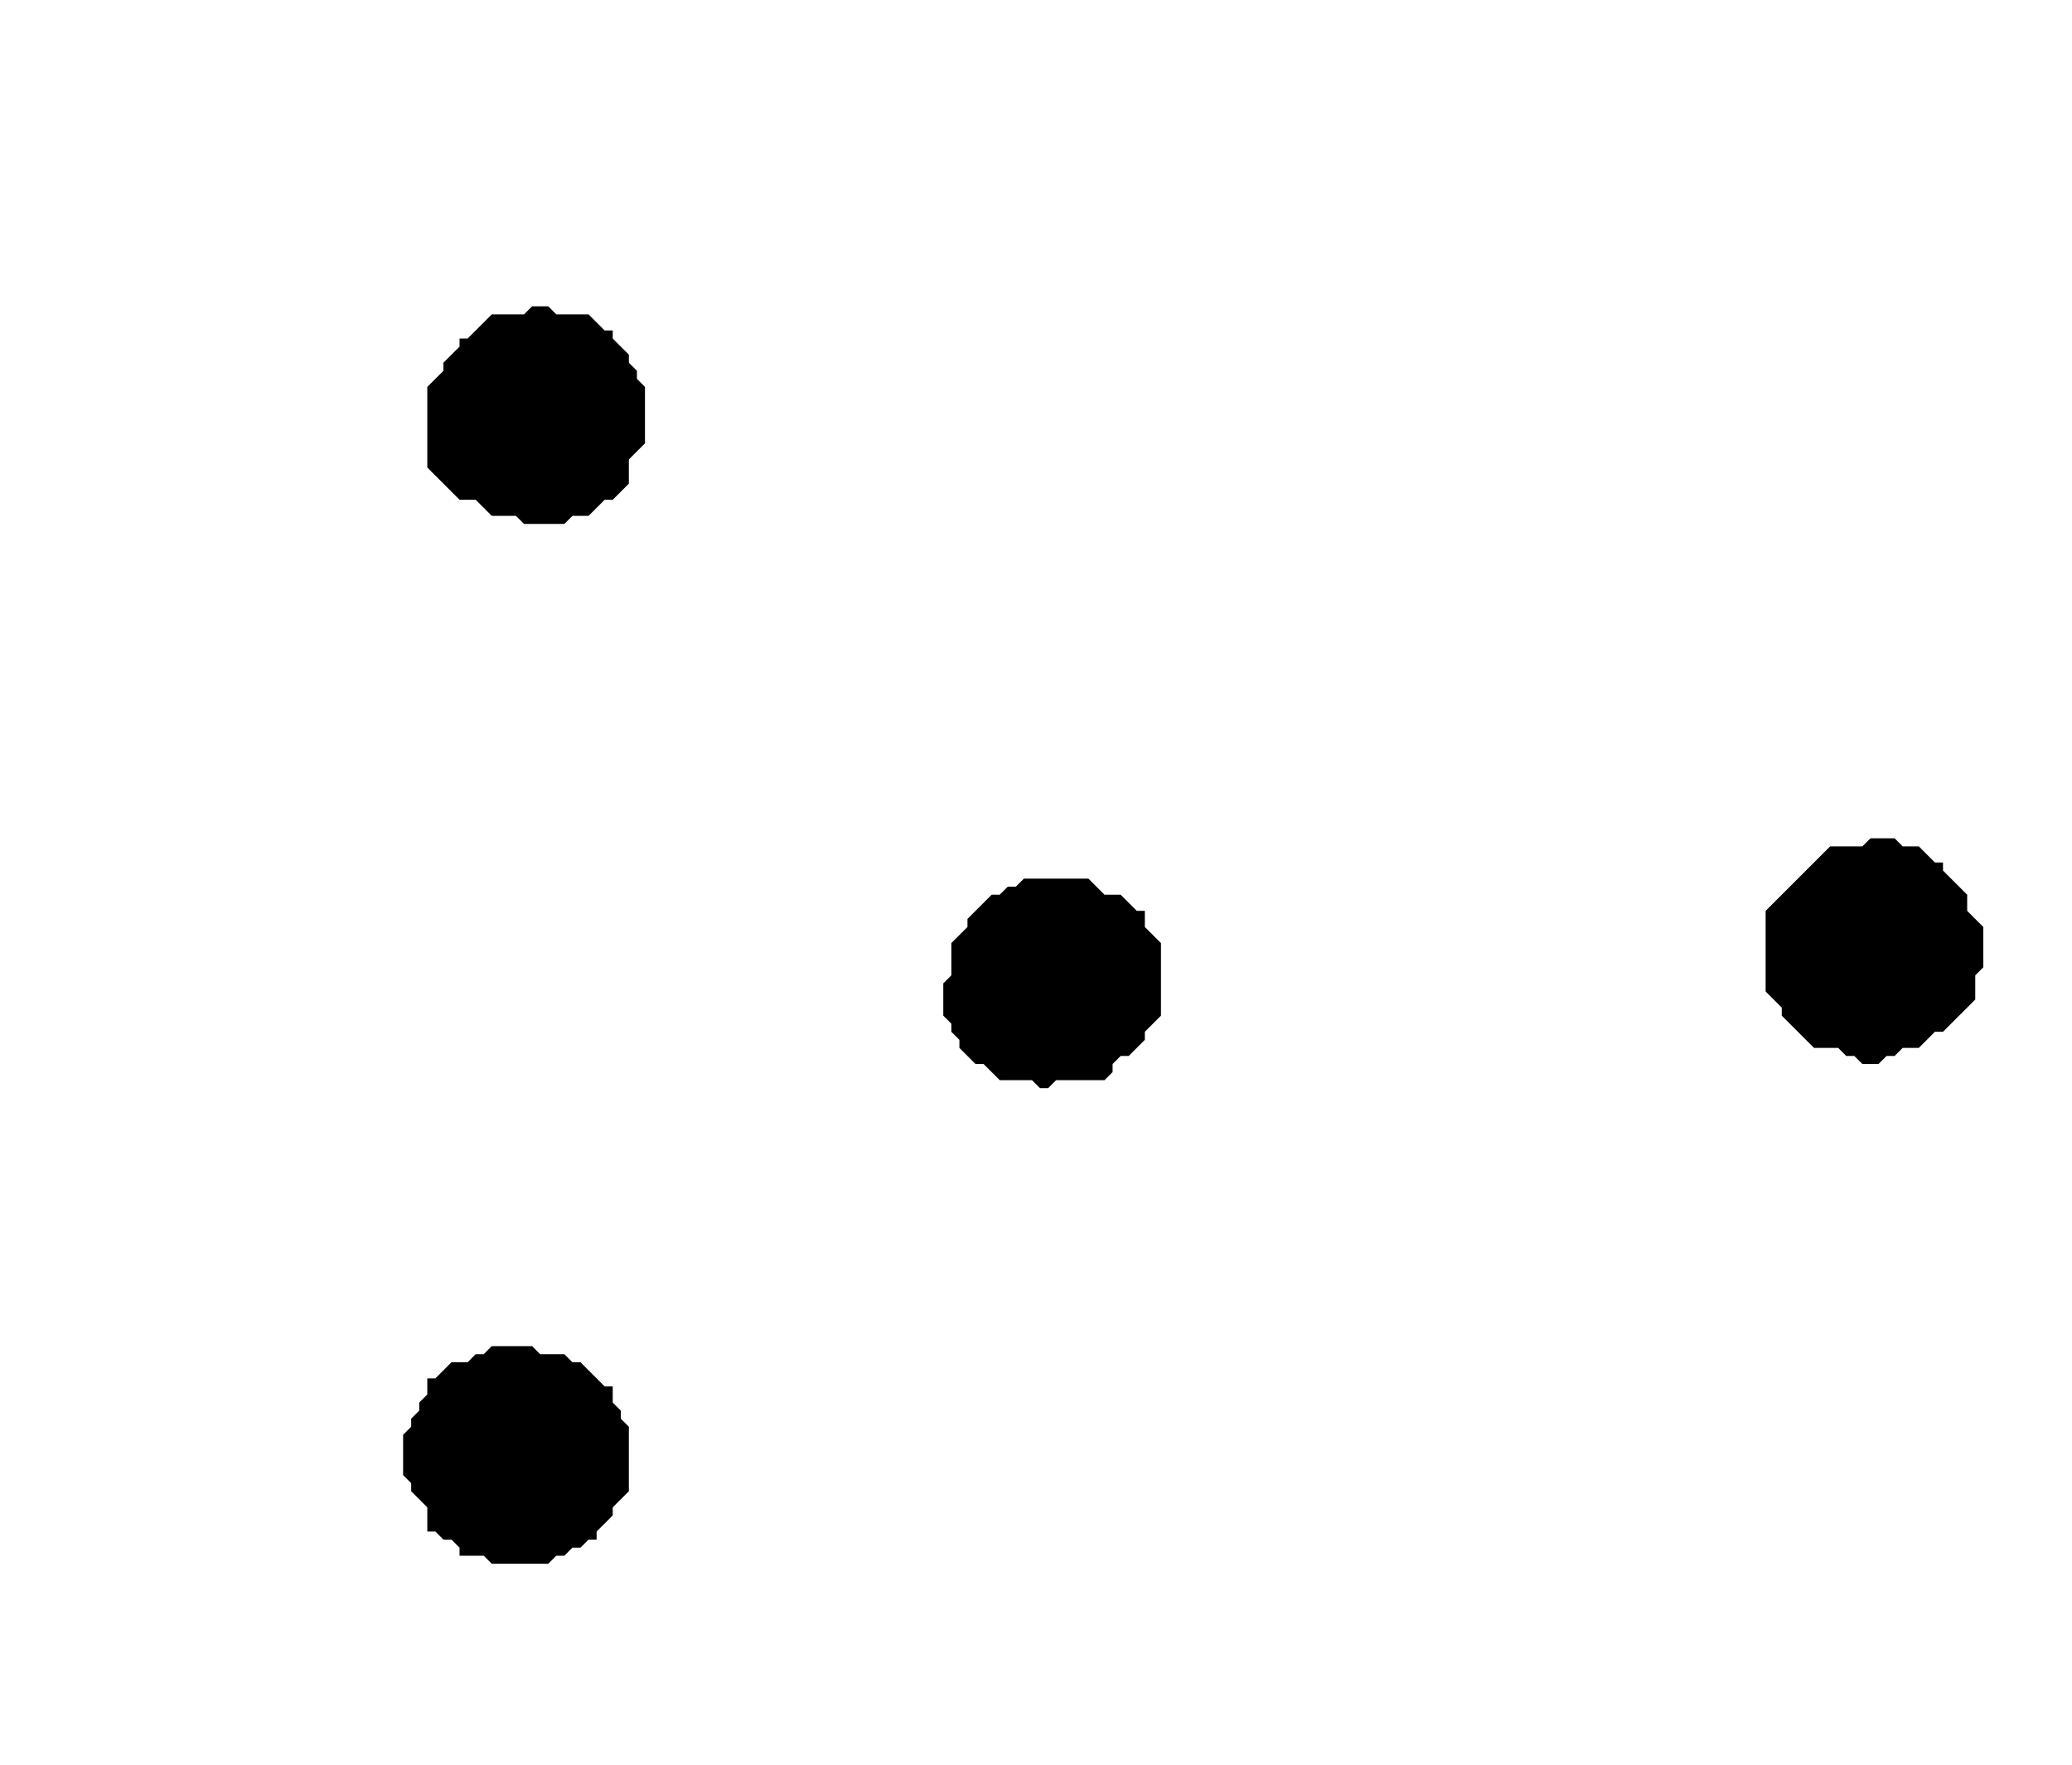 <?xml version='1.0' encoding='utf-8'?>
<svg width="257" height="219" xmlns="http://www.w3.org/2000/svg" viewBox="0 0 257 219"><rect width="257" height="219" fill="white" /><path d="M 61,167 L 60,168 L 59,168 L 58,169 L 56,169 L 54,171 L 53,171 L 53,173 L 52,174 L 52,175 L 51,176 L 51,177 L 50,178 L 50,183 L 51,184 L 51,185 L 53,187 L 53,190 L 54,190 L 55,191 L 56,191 L 57,192 L 57,193 L 60,193 L 61,194 L 68,194 L 69,193 L 70,193 L 71,192 L 72,192 L 73,191 L 74,191 L 74,190 L 76,188 L 76,187 L 78,185 L 78,177 L 77,176 L 77,175 L 76,174 L 76,172 L 75,172 L 72,169 L 71,169 L 70,168 L 67,168 L 66,167 Z" fill="black" /><path d="M 127,109 L 126,110 L 125,110 L 124,111 L 123,111 L 120,114 L 120,115 L 118,117 L 118,121 L 117,122 L 117,126 L 118,127 L 118,128 L 119,129 L 119,130 L 121,132 L 122,132 L 124,134 L 128,134 L 129,135 L 130,135 L 131,134 L 137,134 L 138,133 L 138,132 L 139,131 L 140,131 L 142,129 L 142,128 L 144,126 L 144,117 L 142,115 L 142,113 L 141,113 L 139,111 L 137,111 L 135,109 Z" fill="black" /><path d="M 232,104 L 231,105 L 227,105 L 219,113 L 219,123 L 221,125 L 221,126 L 225,130 L 228,130 L 229,131 L 230,131 L 231,132 L 233,132 L 234,131 L 235,131 L 236,130 L 238,130 L 240,128 L 241,128 L 245,124 L 245,121 L 246,120 L 246,115 L 244,113 L 244,111 L 241,108 L 241,107 L 240,107 L 238,105 L 236,105 L 235,104 Z" fill="black" /><path d="M 66,38 L 65,39 L 61,39 L 58,42 L 57,42 L 57,43 L 55,45 L 55,46 L 53,48 L 53,58 L 57,62 L 59,62 L 61,64 L 64,64 L 65,65 L 70,65 L 71,64 L 73,64 L 75,62 L 76,62 L 78,60 L 78,57 L 80,55 L 80,48 L 79,47 L 79,46 L 78,45 L 78,44 L 76,42 L 76,41 L 75,41 L 73,39 L 69,39 L 68,38 Z" fill="black" /></svg>
